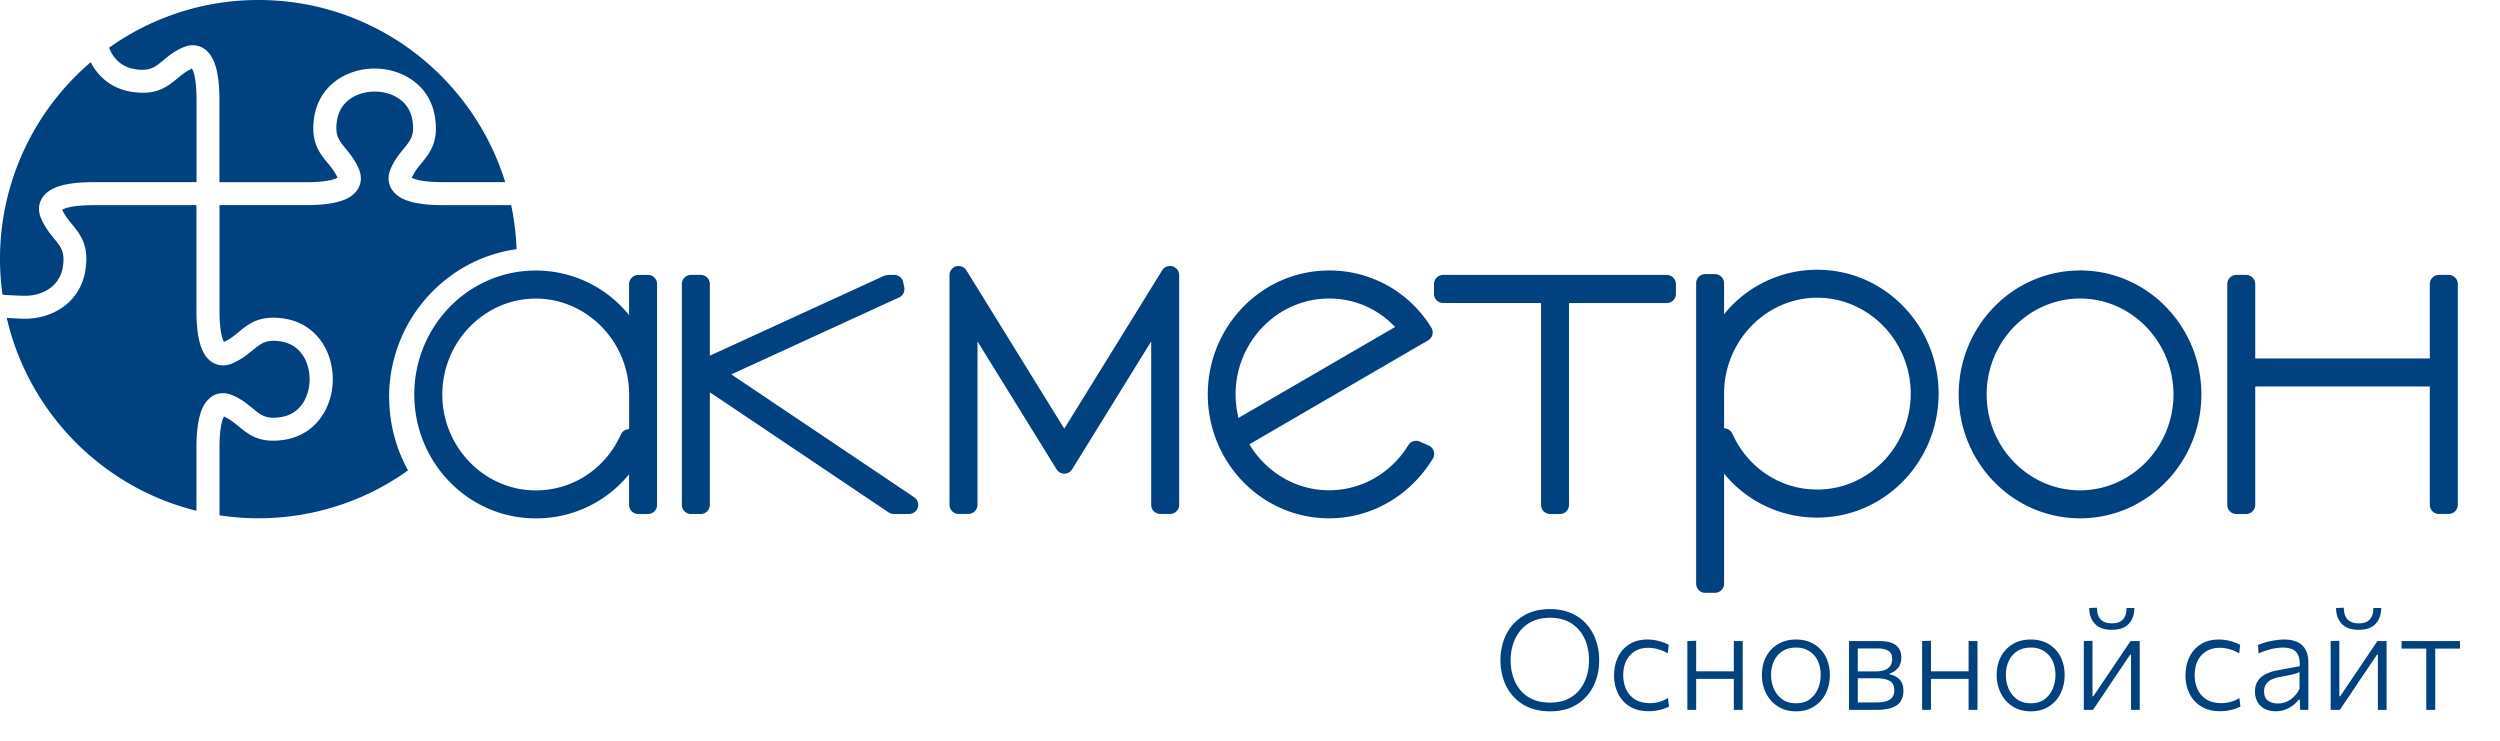 <svg width="162" height="48" viewBox="0 0 162 48" fill="none" xmlns="http://www.w3.org/2000/svg"><g clip-path="url(#a)" fill="#00417F"><path d="M18.2 22.125a2.976 2.976 0 0 0-.476-.04c-.609 0-.897.239-1.332.596-.337.278-.72.591-1.278.84a1.558 1.558 0 0 1-.66.156c-.301 0-.586-.1-.827-.29-.21-.167-.384-.4-.514-.698-.258-.575-.384-1.424-.384-2.595v-6.8H6.092c-1.171 0-1.72.14-1.978.254-.036.016-.063.028-.083.04.17.377.392.65.633.94.55.675 1.123 1.373.87 2.984-.186 1.206-.898 2.17-2.001 2.71a4.394 4.394 0 0 1-1.91.432c-.238 0-.685-.02-1.187-.056 1.42 6.145 6.198 10.997 12.293 12.5v-4.042c0-1.17.126-2.02.384-2.594a1.83 1.83 0 0 1 .514-.695 1.29 1.29 0 0 1 .826-.29c.214 0 .436.052.657.152.562.253.941.567 1.277.845.436.357.72.595 1.334.595.142 0 .3-.012.474-.04.906-.139 1.365-.722 1.59-1.186a2.92 2.92 0 0 0 .277-1.266c0-.452-.095-.885-.277-1.265-.225-.465-.684-1.048-1.59-1.187h.004Z"/><path d="M0 16.797c0 .782.06 1.548.162 2.302.621.043 1.242.067 1.464.067.45 0 .886-.095 1.261-.282.463-.226 1.045-.686 1.187-1.595.146-.956-.115-1.277-.562-1.82-.273-.338-.585-.719-.834-1.278a1.62 1.62 0 0 1-.15-.655c0-.305.098-.583.292-.833.166-.21.4-.38.692-.515.574-.258 1.42-.385 2.587-.385h6.637V6.51c0-1.174-.138-1.725-.253-1.983a.746.746 0 0 0-.043-.084c-.384.175-.665.409-.938.631-.558.46-1.135.936-2.242.936a4.9 4.9 0 0 1-.732-.06c-1.171-.182-2.108-.864-2.65-1.92A16.76 16.76 0 0 0 0 16.798Z"/><path d="M32.739 11.803C30.619 4.963 24.262 0 16.747 0a16.638 16.638 0 0 0-9.675 3.09c.028.068.052.14.083.203.226.464.685 1.047 1.594 1.19.17.028.329.04.475.04.61 0 .898-.238 1.333-.595.316-.262.712-.592 1.277-.845.222-.1.444-.151.657-.151.3 0 .585.099.827.29.21.166.383.4.518.698.257.579.384 1.428.384 2.594v5.293h5.589c1.174 0 1.724-.135 1.981-.254.036-.016.064-.028.08-.044-.175-.38-.392-.655-.634-.94-.55-.675-1.123-1.373-.874-2.984.19-1.21.898-2.17 2.002-2.71a4.38 4.38 0 0 1 1.91-.432c.673 0 1.333.151 1.91.433 1.104.54 1.816 1.5 2.002 2.71.25 1.614-.32 2.312-.874 2.987-.23.277-.443.54-.629.94.02.012.047.024.08.04.256.115.806.25 1.977.25h3.999Z"/><path d="M25.212 25.752c0-4.908 3.599-8.958 8.262-9.605a17.349 17.349 0 0 0-.348-2.853h-4.374c-1.167 0-2.014-.127-2.587-.385a1.86 1.86 0 0 1-.696-.52 1.33 1.33 0 0 1-.289-.828c0-.215.051-.433.15-.659.254-.563.566-.948.843-1.281.435-.532.7-.857.554-1.813-.139-.909-.724-1.37-1.183-1.595a2.923 2.923 0 0 0-1.262-.278 2.91 2.91 0 0 0-1.262.278c-.462.226-1.04.686-1.182 1.595-.15.956.114 1.277.561 1.82.273.338.586.719.835 1.274.099.222.15.444.15.659 0 .301-.099.587-.288.825a1.789 1.789 0 0 1-.697.52c-.573.261-1.42.384-2.586.384h-5.59v6.8c0 1.175.135 1.73.25 1.98.016.04.031.067.043.087.38-.174.653-.396.938-.634.561-.46 1.139-.937 2.25-.937.23 0 .467.02.728.06 1.203.19 2.164.904 2.702 2.007.28.58.43 1.242.43 1.916a4.36 4.36 0 0 1-.43 1.916c-.538 1.107-1.495 1.822-2.702 2.012-.26.04-.506.06-.732.06-1.107 0-1.685-.477-2.246-.937-.277-.23-.542-.444-.942-.63l-.04.079c-.114.254-.248.805-.248 1.983v4.34c.822.127 1.669.191 2.527.191a16.63 16.63 0 0 0 9.69-3.102 9.78 9.78 0 0 1-1.221-4.741l-.008.012Z"/><path d="M41.986 17.817h-.629a.6.6 0 0 0-.593.595v2.008a7.753 7.753 0 0 0-6.052-2.889c-4.355 0-7.86 3.603-7.867 8.03.008 4.428 3.512 8.03 7.867 8.03h.004a7.76 7.76 0 0 0 6.048-2.857v1.98a.592.592 0 0 0 .593.595h.629a.595.595 0 0 0 .593-.595V18.408a.592.592 0 0 0-.593-.595v.004Zm-1.218 9.99a.584.584 0 0 0-.526.333l-.08.166c-.992 2.063-3.025 3.472-5.446 3.472-3.315 0-6.048-2.781-6.056-6.217.008-3.432 2.741-6.209 6.056-6.213 3.31 0 6.048 2.781 6.052 6.217v2.242Zm76.995-10.327a7.74 7.74 0 0 0-6.044 2.884v-2.008a.594.594 0 0 0-.589-.595h-.629a.601.601 0 0 0-.42.175.595.595 0 0 0-.17.42V37.82c0 .159.06.305.17.42a.594.594 0 0 0 .42.175h.629a.594.594 0 0 0 .589-.595v-7.133a7.73 7.73 0 0 0 6.04 2.852c4.351 0 7.855-3.602 7.863-8.03-.008-4.427-3.512-8.03-7.863-8.03h.004Zm0 14.242c-2.417 0-4.446-1.408-5.435-3.467l-.083-.17a.58.58 0 0 0-.356-.306.608.608 0 0 0-.17-.028v-2.245c.004-3.432 2.737-6.213 6.044-6.213 3.31 0 6.048 2.785 6.052 6.216-.004 3.432-2.742 6.213-6.052 6.213Zm-58.528.496L47.39 24.26l10.873-4.987a.6.6 0 0 0 .332-.663l-.07-.329a.592.592 0 0 0-.578-.468h-.408l-.245.056-11.296 5.18v-4.64a.596.596 0 0 0-.594-.596h-.629a.592.592 0 0 0-.59.595v14.306c.001.159.06.306.175.42a.59.59 0 0 0 .415.175h.63a.596.596 0 0 0 .593-.595v-7.296l11.589 7.788c.099.067.21.1.328.1h.993c.257 0 .49-.171.566-.421a.588.588 0 0 0-.238-.663v-.004Zm16.74-14.96a.59.59 0 0 0-.665.258l-6.345 10.263-6.344-10.264a.596.596 0 0 0-.665-.257.591.591 0 0 0-.427.57V32.71a.592.592 0 0 0 .593.595h.63a.596.596 0 0 0 .59-.595V22.122l5.125 8.291a.589.589 0 0 0 1.005 0l5.126-8.291V32.71a.592.592 0 0 0 .593.595h.63a.595.595 0 0 0 .59-.595V17.83a.598.598 0 0 0-.433-.571h-.004Zm16.6 11.612-.439-.195-.135-.06a.586.586 0 0 0-.735.223l-.08.123c-1.091 1.702-2.95 2.809-5.066 2.809-2.172 0-4.094-1.198-5.162-2.983h.008l11.577-6.733a.59.59 0 0 0 .198-.837l-.099-.155a7.718 7.718 0 0 0-6.514-3.535c-4.355 0-7.86 3.603-7.864 8.03.005 4.428 3.509 8.03 7.864 8.03 2.776 0 5.201-1.492 6.605-3.686l.111-.17a.59.59 0 0 0 .067-.488.607.607 0 0 0-.324-.373h-.012Zm-12.32-1.782a6.492 6.492 0 0 1-.19-1.53c.003-3.433 2.736-6.21 6.05-6.214 1.698 0 3.193.69 4.288 1.845L80.25 27.084l.004.005Zm27.75-9.275H93.516a.599.599 0 0 0-.593.595v.63a.592.592 0 0 0 .593.595h6.345v13.081a.592.592 0 0 0 .593.595h.629c.158 0 .305-.06.415-.174a.592.592 0 0 0 .174-.417v-13.08h6.333a.594.594 0 0 0 .593-.595v-.63a.592.592 0 0 0-.593-.595v-.005Zm26.782-.286c-4.355 0-7.86 3.603-7.864 8.03.008 4.428 3.513 8.026 7.864 8.03 4.351 0 7.855-3.602 7.863-8.03-.004-4.427-3.512-8.03-7.863-8.034v.004Zm0 14.247c-3.315 0-6.048-2.781-6.052-6.213.004-3.432 2.737-6.213 6.056-6.217 3.31 0 6.047 2.781 6.051 6.217-.004 3.428-2.741 6.209-6.051 6.213h-.004Zm24.305-13.786a.59.59 0 0 0-.419-.175h-.629a.599.599 0 0 0-.593.595v4.82h-11.312v-4.82a.62.62 0 0 0-.17-.42.6.6 0 0 0-.42-.175h-.629a.599.599 0 0 0-.593.595v14.306a.594.594 0 0 0 .593.595h.629a.598.598 0 0 0 .59-.595v-7.669h11.312v7.67c0 .154.063.308.174.42.111.107.261.17.419.17h.629a.598.598 0 0 0 .593-.595V18.404a.594.594 0 0 0-.174-.42v.004ZM100.463 46.094c-.537 0-1.008-.087-1.413-.26a2.859 2.859 0 0 1-1.008-.725 3.065 3.065 0 0 1-.608-1.058 3.933 3.933 0 0 1-.203-1.269c0-.62.127-1.181.379-1.682a2.912 2.912 0 0 1 1.097-1.189c.48-.294 1.056-.44 1.729-.44.513 0 .967.085 1.363.256.396.168.729.405.999.711.273.303.479.654.617 1.053.141.399.211.83.211 1.291 0 .63-.127 1.196-.382 1.697a2.898 2.898 0 0 1-1.089 1.184c-.471.288-1.035.431-1.692.431Zm-.023-.566c.441 0 .821-.075 1.139-.225.318-.15.579-.354.783-.612.207-.262.36-.556.459-.883.099-.327.148-.669.148-1.026 0-.383-.054-.742-.162-1.075a2.467 2.467 0 0 0-.477-.873 2.151 2.151 0 0 0-.787-.59 2.68 2.68 0 0 0-1.103-.211c-.432 0-.808.075-1.13.225-.317.147-.582.35-.791.607a2.66 2.66 0 0 0-.473.883 3.365 3.365 0 0 0-.158 1.035c0 .362.051.709.153 1.039.103.33.257.624.464.882.207.255.471.456.792.603.321.147.702.22 1.143.22Zm6.389.558c-.477 0-.882-.102-1.215-.306a1.999 1.999 0 0 1-.761-.833 2.618 2.618 0 0 1-.261-1.179c0-.441.084-.837.252-1.188.171-.351.417-.628.738-.832.321-.204.71-.306 1.166-.306a2.913 2.913 0 0 1 .985.17c.15.051.284.11.401.176l-.063.549a2.636 2.636 0 0 0-.896-.329 2.327 2.327 0 0 0-.364-.031c-.492 0-.887.16-1.184.482-.294.317-.441.75-.441 1.295 0 .343.065.65.194.923s.321.489.576.648c.258.159.579.238.963.238a2.275 2.275 0 0 0 .792-.144c.129-.05.253-.113.373-.188l.068.553c-.096.051-.212.1-.347.148-.132.045-.28.081-.445.108-.162.03-.339.046-.531.046Zm2.512-.086V41.541l.571-.023V46h-.571Zm.337-2.011v-.486h2.943v.486h-2.943ZM112.351 46V41.541h.576V46h-.576Zm4.04.094c-.357 0-.673-.063-.949-.188a2.072 2.072 0 0 1-.693-.523 2.31 2.31 0 0 1-.432-.751 2.772 2.772 0 0 1-.144-.891c0-.444.09-.838.27-1.184.183-.348.439-.62.769-.819.333-.197.723-.297 1.17-.297.345 0 .653.059.923.176a2.029 2.029 0 0 1 1.12 1.215 2.7 2.7 0 0 1 .149.909c0 .441-.089.84-.266 1.197-.177.354-.43.636-.76.846-.327.207-.713.31-1.157.31Zm-.004-.522c.357 0 .652-.087.886-.26.237-.177.414-.404.531-.68a2.28 2.28 0 0 0 .176-.891c0-.354-.065-.664-.194-.931a1.447 1.447 0 0 0-.553-.622 1.549 1.549 0 0 0-.846-.224c-.351 0-.648.079-.891.238-.24.156-.422.369-.545.639-.123.27-.184.57-.184.9 0 .315.06.612.18.891.12.276.3.503.54.68.24.174.54.26.9.26Zm3.43.428V41.541h1.976c.342 0 .616.045.823.135.207.087.357.21.45.368.093.157.14.341.14.554 0 .285-.074.514-.221.688a1.106 1.106 0 0 1-.54.36v.054c.141.024.281.074.419.149a.9.9 0 0 1 .342.338c.09.147.135.346.135.598 0 .225-.051.43-.153.617-.099.182-.279.328-.54.436-.258.108-.626.162-1.103.162h-1.728Zm.567-.481h1.125c.321 0 .572-.03.752-.09.18-.064.306-.154.378-.27a.776.776 0 0 0 .112-.428c0-.288-.097-.489-.292-.603-.195-.117-.48-.175-.855-.175h-1.373v-.446h1.296c.276 0 .492-.036.648-.108a.694.694 0 0 0 .338-.288.817.817 0 0 0 .099-.4c0-.258-.081-.437-.243-.536-.162-.102-.392-.153-.689-.153h-1.296V45.519Zm4.17.481V41.541l.572-.023V46h-.572Zm.338-2.011v-.486h2.943v.486h-2.943ZM127.565 46V41.541h.576V46h-.576Zm4.04.094c-.357 0-.674-.063-.95-.188a2.072 2.072 0 0 1-.693-.523 2.31 2.31 0 0 1-.432-.751 2.772 2.772 0 0 1-.144-.891c0-.444.09-.838.27-1.184.183-.348.44-.62.77-.819.333-.197.723-.297 1.17-.297.345 0 .652.059.922.176a2.029 2.029 0 0 1 1.121 1.215 2.7 2.7 0 0 1 .148.909c0 .441-.088.84-.265 1.197a2.094 2.094 0 0 1-.761.846c-.327.207-.712.31-1.156.31Zm-.005-.522c.357 0 .653-.087.887-.26.237-.177.414-.404.531-.68a2.28 2.28 0 0 0 .175-.891c0-.354-.064-.664-.193-.931a1.449 1.449 0 0 0-.554-.622 1.549 1.549 0 0 0-.846-.224c-.351 0-.648.079-.891.238a1.47 1.47 0 0 0-.544.639c-.123.27-.185.57-.185.9 0 .315.06.612.18.891.12.276.3.503.54.68.24.174.54.26.9.26Zm3.431.428V41.541l.563-.018V45.117h.054l1.057-1.566a10918.686 10918.686 0 0 1 1.355-2.011h.594V46h-.563v-3.577h-.058l-1.044 1.547a301.81 301.81 0 0 1-1.364 2.03h-.594Zm1.814-5.188c-.489 0-.855-.131-1.098-.392-.243-.264-.365-.605-.365-1.022l.504-.018c0 .34.08.593.239.761.162.168.402.252.72.252.213 0 .39-.036.531-.108a.707.707 0 0 0 .315-.333c.072-.15.108-.334.108-.553h.508c-.003.416-.123.757-.36 1.021-.237.261-.604.392-1.102.392Zm7.012 5.274c-.477 0-.882-.102-1.215-.306a1.997 1.997 0 0 1-.76-.833 2.618 2.618 0 0 1-.261-1.179c0-.441.084-.837.252-1.188.171-.351.417-.628.738-.832.321-.204.709-.306 1.165-.306a2.913 2.913 0 0 1 .986.17c.15.051.283.11.4.176l-.063.549a2.629 2.629 0 0 0-.895-.329 2.339 2.339 0 0 0-.365-.031c-.492 0-.886.16-1.183.482-.294.317-.441.75-.441 1.295 0 .343.064.65.193.923s.321.489.576.648c.258.159.579.238.963.238a2.275 2.275 0 0 0 .792-.144c.129-.05.254-.113.374-.188l.067.553c-.096.051-.211.1-.346.148a2.778 2.778 0 0 1-.446.108c-.162.03-.339.046-.531.046Zm3.614.004c-.273 0-.51-.051-.711-.153a1.145 1.145 0 0 1-.468-.441 1.334 1.334 0 0 1-.166-.68c0-.24.043-.44.13-.602.087-.163.201-.294.342-.396.144-.105.3-.186.468-.243.168-.06.335-.106.5-.136l1.458-.27c.012-.341-.032-.598-.131-.769a.704.704 0 0 0-.4-.346c-.171-.06-.36-.09-.567-.09a2.6 2.6 0 0 0-.329.022c-.117.012-.24.033-.369.063a4.96 4.96 0 0 0-.873.293l-.036-.55a4.438 4.438 0 0 1 .788-.242c.15-.033.303-.059.459-.077.159-.021.313-.032.463-.032.321 0 .597.053.828.158.234.102.413.266.536.49.126.226.189.515.189.869V46h-.531l-.023-.661h-.072a1.93 1.93 0 0 1-.873.643 1.705 1.705 0 0 1-.612.108Zm.144-.504c.171 0 .344-.033.518-.099.174-.069.336-.174.486-.315a1.77 1.77 0 0 0 .387-.535l.004-1.09a1.571 1.571 0 0 1-.202.086c-.084.027-.21.06-.378.099-.168.036-.404.083-.707.14-.189.032-.36.085-.513.157a.924.924 0 0 0-.36.297.772.772 0 0 0-.135.468c0 .288.086.492.257.612.174.12.388.18.643.18Zm3.412.414V41.541l.563-.018V45.117h.054l1.057-1.566a10918.686 10918.686 0 0 1 1.355-2.011h.594V46h-.563v-3.577h-.058l-1.044 1.547a301.81 301.81 0 0 1-1.364 2.03h-.594Zm1.814-5.188c-.489 0-.855-.131-1.098-.392-.243-.264-.365-.605-.365-1.022l.504-.018c0 .34.08.593.239.761.162.168.402.252.72.252.213 0 .39-.036.531-.108a.707.707 0 0 0 .315-.333c.072-.15.108-.334.108-.553h.508c-.003.416-.123.757-.36 1.021-.237.261-.604.392-1.102.392ZM157.222 46v-4.365l.202.396h-1.804v-.49h3.784v.49H157.6l.202-.396V46h-.58Z"/></g><defs><clipPath id="a"><path fill="#fff" d="M0 0h162v48H0z"/></clipPath></defs></svg>